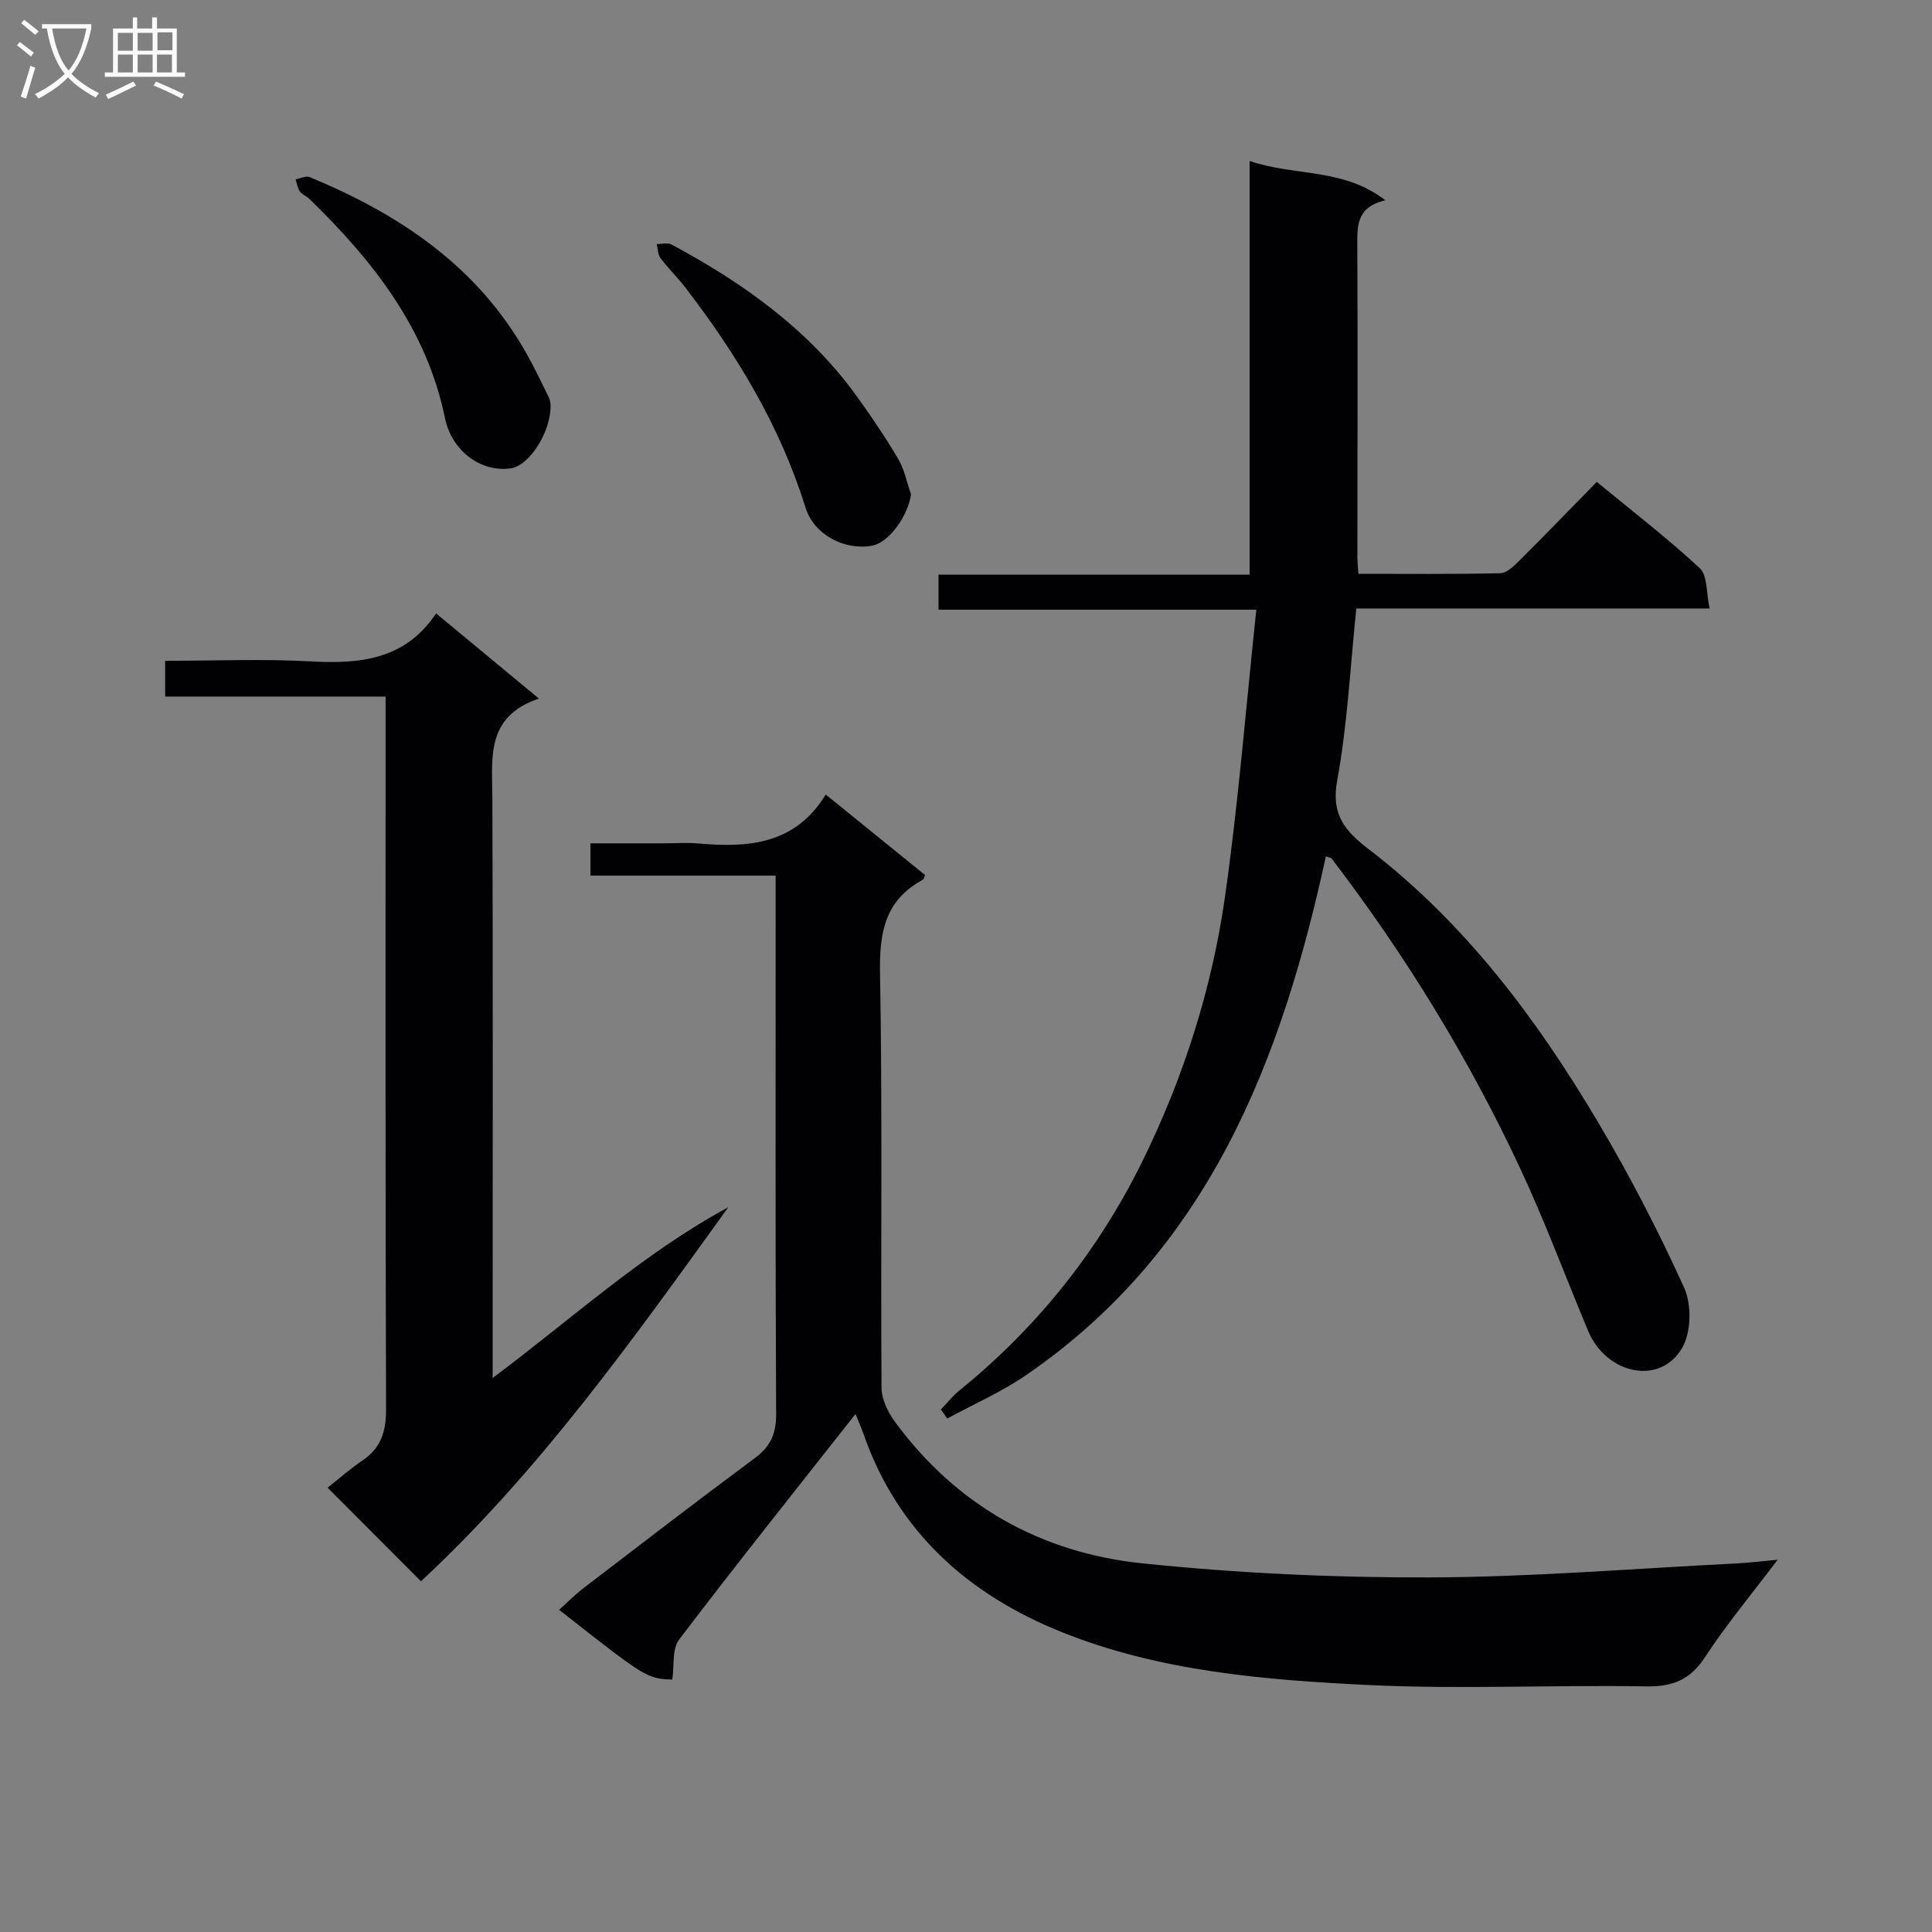 <svg enable-background="new 0 0 400 400" viewBox="0 0 400 400" xmlns="http://www.w3.org/2000/svg"><rect x="0" y="0" width="400" height="400" fill="#808080" stroke="none"/><g fill="#010104"><path d="m274.51 177.3c-9.26 42.62-24.41 81.56-62.06 107.4-5.1 3.5-10.87 6.02-16.33 8.99-.44-.62-.88-1.25-1.32-1.87 1.27-1.32 2.41-2.79 3.82-3.93 16.32-13.19 29.11-29.39 38.21-48.09 8.29-17.03 14.09-35.19 16.77-53.99 2.79-19.53 4.34-39.23 6.51-59.58-22.75 0-44.12 0-65.8 0 0-2.64 0-4.7 0-7.25h64.41c0-28.51 0-56.55 0-85.65 9.5 3.22 19.41 1.4 28.11 8.14-6.12 1.41-5.83 5.46-5.81 9.72.1 21.33.02 42.65.01 63.98 0 .98.11 1.97.21 3.63 9.84 0 19.61.1 29.37-.12 1.36-.03 2.86-1.51 3.98-2.63 5.3-5.28 10.5-10.66 16.01-16.28 7.41 6.11 14.66 11.68 21.33 17.88 1.61 1.5 1.3 5.06 2.03 8.33-25.04 0-49.12 0-73.15 0-1.27 12.2-1.83 24.01-3.95 35.54-1.32 7.18 1.55 10.49 6.66 14.41 19.82 15.23 34.58 34.93 47.22 56.21 6.61 11.13 12.6 22.68 17.94 34.46 1.58 3.47 1.48 9.23-.4 12.46-4.62 7.95-15.75 5.41-19.48-3.52-4.68-11.18-8.9-22.57-14.02-33.54-10.65-22.82-23.77-44.2-39.06-64.22-.16-.22-.58-.24-1.21-.48z"/><path d="m177.12 292.76c-12.4 15.75-24.65 31.08-36.52 46.7-1.49 1.96-.98 5.44-1.41 8.28-5.28-.21-5.48-.33-23.43-14.45 1.72-1.54 3.29-3.14 5.05-4.49 11.76-9 23.5-18.04 35.4-26.86 3.26-2.41 4.5-5.02 4.48-9.14-.18-34.99-.1-69.99-.1-104.98 0-1.97 0-3.94 0-6.53-13.03 0-25.57 0-38.34 0 0-2.39 0-4.15 0-6.69h15.31c2.33 0 4.68-.17 7 .03 10.34.92 20.08.23 26.4-10.13 7.26 5.88 13.93 11.29 20.57 16.67-.23.48-.29.89-.51 1-7.75 4.2-8.97 10.81-8.82 19.16.51 28.65.13 57.32.31 85.98.02 2.37 1.3 5.05 2.76 7.03 12.72 17.34 30.23 27.16 51.27 29.34 19.64 2.03 39.48 2.96 59.23 2.91 21.1-.06 42.19-1.82 63.29-2.87 2.62-.13 5.24-.45 8.98-.79-5.41 7.17-10.6 13.38-14.99 20.1-3.1 4.75-6.71 6.22-12.29 6.12-19.11-.34-38.27.64-57.34-.28-21.55-1.04-43.27-2.81-63.57-10.95-19.27-7.73-33.94-20.67-41.03-40.92-.47-1.39-1.09-2.73-1.7-4.24z"/><path d="m102 285.3c16.63-12.46 31.23-25.85 48.79-35.36-19.68 27.29-39.08 54.62-63.63 77.45-6.27-6.29-12.24-12.27-19.33-19.38 2.24-1.77 4.61-3.87 7.21-5.63 3.84-2.59 4.9-5.98 4.89-10.58-.16-46.99-.1-93.98-.1-140.97 0-1.98 0-3.96 0-6.61-15.34 0-30.37 0-45.64 0 0-2.73 0-4.8 0-7.41 10.18 0 20.15-.42 30.07.12 10.21.56 19.58-.27 26.03-9.93 7.22 5.98 13.83 11.46 21.28 17.63-11.11 3.76-9.66 12.36-9.63 20.7.14 37.84.06 75.67.06 113.49z"/><path d="m188.62 102.35c-.63 4.49-4.58 10-8.07 10.63-5.7 1.03-12.03-2.26-13.78-7.89-5.25-16.88-14.21-31.68-24.88-45.56-1.61-2.1-3.54-3.96-5.13-6.07-.56-.75-.55-1.94-.79-2.93 1.02.01 2.24-.34 3.04.08 14.92 8 28.5 17.68 38.52 31.63 3 4.17 5.89 8.45 8.49 12.88 1.26 2.18 1.75 4.81 2.6 7.23z"/><path d="m113.99 83.72c.15 5.71-4.43 12.74-8.29 13.26-6.25.84-12.2-3.71-13.57-10.4-3.81-18.57-14.94-32.62-28.09-45.42-.59-.57-1.5-.88-1.95-1.52-.49-.7-.61-1.66-.89-2.51.98-.17 2.14-.78 2.92-.46 18.69 7.72 34.87 18.57 45.02 36.76 1.61 2.89 3.04 5.89 4.5 8.87.28.57.31 1.27.35 1.42z"/></g><path d="m6.4 11.7c-1-.8-1.9-1.6-2.9-2.3l.6-.7c.9.7 1.9 1.4 2.9 2.2zm-2.1 8.3c.7-2.1 1.4-4.2 2-6.4.2.1.6.3 1 .4-.7 2.3-1.3 4.4-1.9 6.4zm3-12.8c-1.1-.9-2.1-1.7-2.9-2.4l.6-.7c1 .8 2 1.5 3 2.4zm1.4-1.3v-.9h10.2v.9c-.9 4.2-2.3 7.3-4.1 9.4 1.3 1.4 3.2 2.7 5.7 4-.2.2-.4.5-.7.9-2.5-1.4-4.4-2.7-5.7-4.2-1.4 1.5-3.5 3-6.1 4.4 0 0 0 0-.1-.1-.3-.4-.5-.7-.7-.8 2.7-1.3 4.7-2.8 6.2-4.2-1.8-2.2-3-5.3-3.7-9.4zm9.2 0h-7.1c.6 3.8 1.7 6.7 3.4 8.7 1.7-2 2.9-4.8 3.7-8.7z" fill="#fbfafa"/><path d="m31.6 3.6h.9v2.3h4.1v9.1h1.7v.9h-16.6v-.9h1.7v-9.1h4.1v-2.3h.9v2.3h3.1v-2.3zm-4 13.3.6.8c-1.9.9-3.8 1.9-5.8 2.8-.2-.3-.3-.6-.5-.9 2-.9 3.9-1.8 5.7-2.7zm-3.2-10.1v3.7h3.1v-3.7zm0 4.5v3.7h3.1v-3.7zm4.1-4.5v3.7h3.1v-3.7zm0 4.5v3.7h3.1v-3.7zm9.1 9.1c-2.1-1.1-4.1-2-5.8-2.7l.5-.8c2.2.9 4.1 1.8 5.8 2.6zm-1.9-13.7h-3.1v3.7h3.1v-3.6zm-3.2 4.6v3.7h3.1v-3.7z" fill="#fbfafa"/></svg>